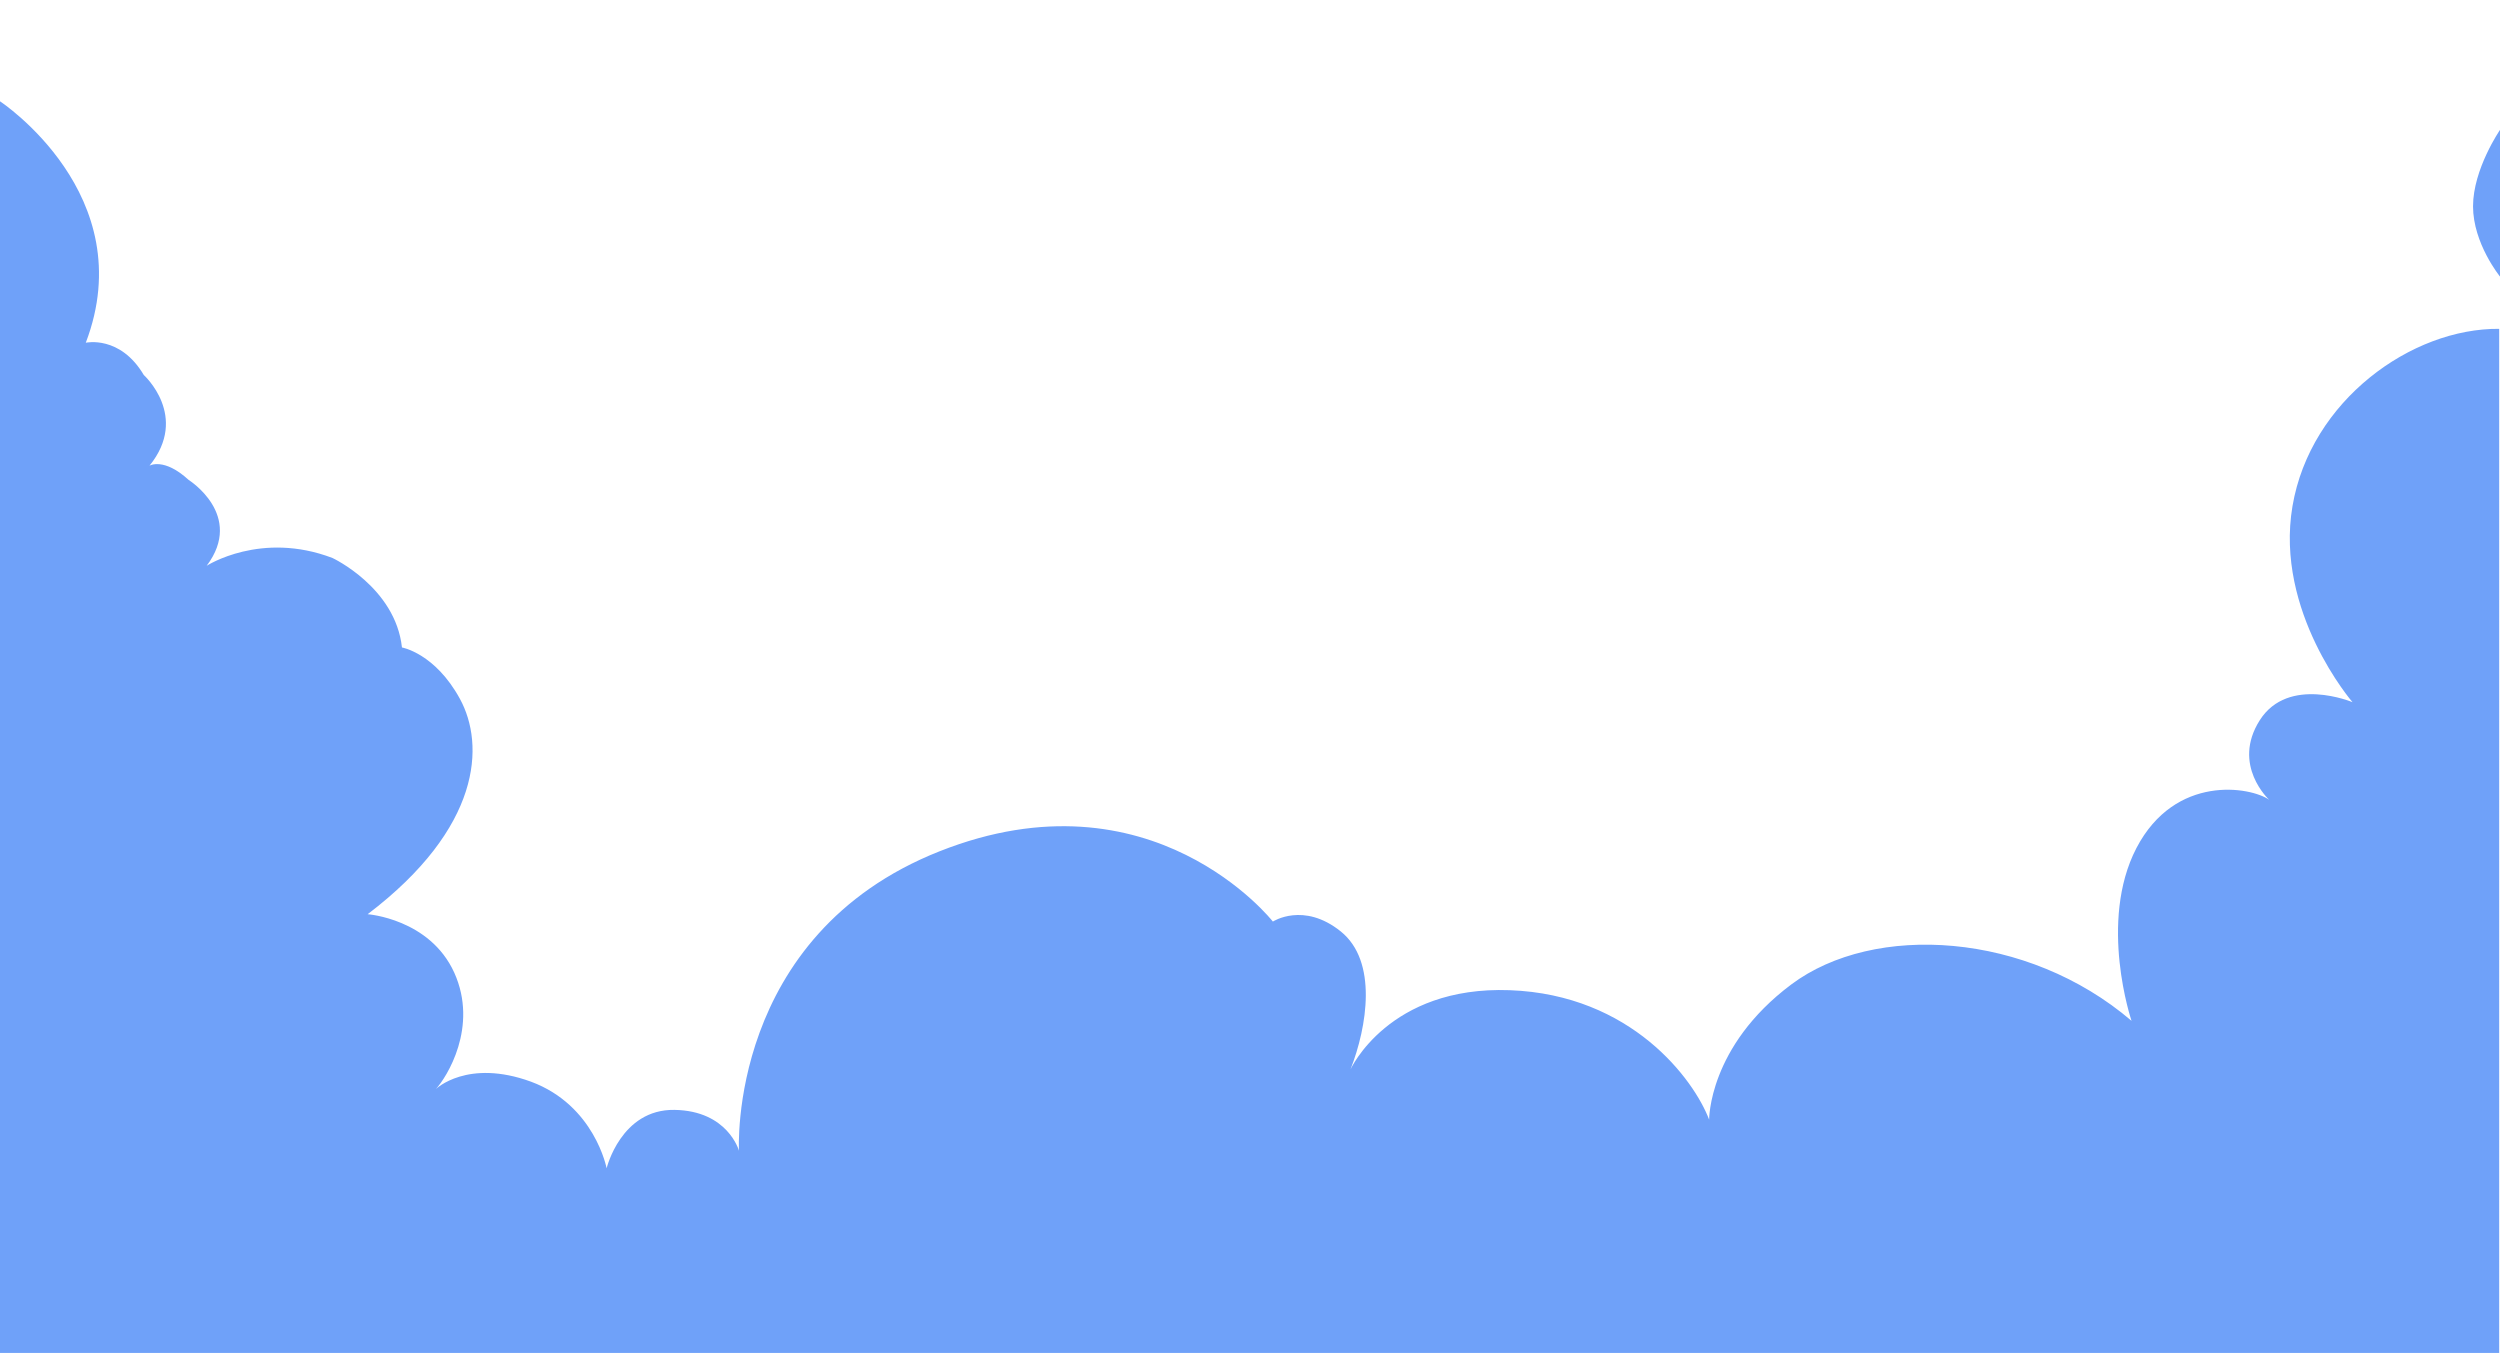 <svg viewBox="0 218 612 331.2" xmlns="http://www.w3.org/2000/svg" xmlns:xlink="http://www.w3.org/1999/xlink" overflow="hidden"><style>
.MsftOfcResponsive_Fill_6fa1f9 {
 fill:#6FA1F9; 
}
</style>
<path d="M0 242.8C0 242.8 34.8 265.7 21 301.9 21 301.9 29.4 300 35.2 309.8 35.2 309.8 46.4 319.9 36.6 332 36.6 332 40.1 329.9 46.2 335.5 46.2 335.5 59.9 344.1 50.6 356.5 50.6 356.5 63.9 347.9 81.4 354.6 81.4 354.6 96.8 361.8 98.4 376.5 98.4 376.5 106.5 377.9 112.6 389.1 118.7 400.3 117.9 420.6 90 441.8 90 441.8 105.2 442.9 111.2 456.1 117.2 469.4 109.3 481.8 106.7 484.6 106.7 484.6 114.4 477.1 130 482.8 145.6 488.6 148.5 504 148.5 504 148.5 504 152 489.5 165.1 489.7 178.2 489.9 180.9 499.7 180.9 499.7 180.9 499.7 178 447 230 426.4 282 405.8 311.6 443.6 311.6 443.6 311.6 443.6 319.1 438.7 328.2 446 337.3 453.3 334.7 469.3 330.6 479.8 330.6 479.8 339.9 459.3 369.6 460.4 399.4 461.5 414.7 482.3 418.4 492.1 418.4 492.1 418.2 474.2 438.5 459 458.8 443.8 496.3 446.1 521.8 467.9 521.8 467.9 513.6 443.7 523 425.6 532.5 407.4 551 410.6 555.5 413.8 555.5 413.8 546.2 405.3 553.2 394.3 560.2 383.3 575.9 389.9 575.9 389.9 575.9 389.9 556.8 367.8 561.2 341.9 565.6 316 590.4 298.3 611.8 298.5L611.8 549.3 0 549.3 0 242.8ZM612 285.7 612 249.8C612 249.8 605.4 259.4 605.4 268.5 605.4 277.6 612 285.7 612 285.7Z" class="MsftOfcResponsive_Fill_6fa1f9" fill="#6FA1F9"/></svg>